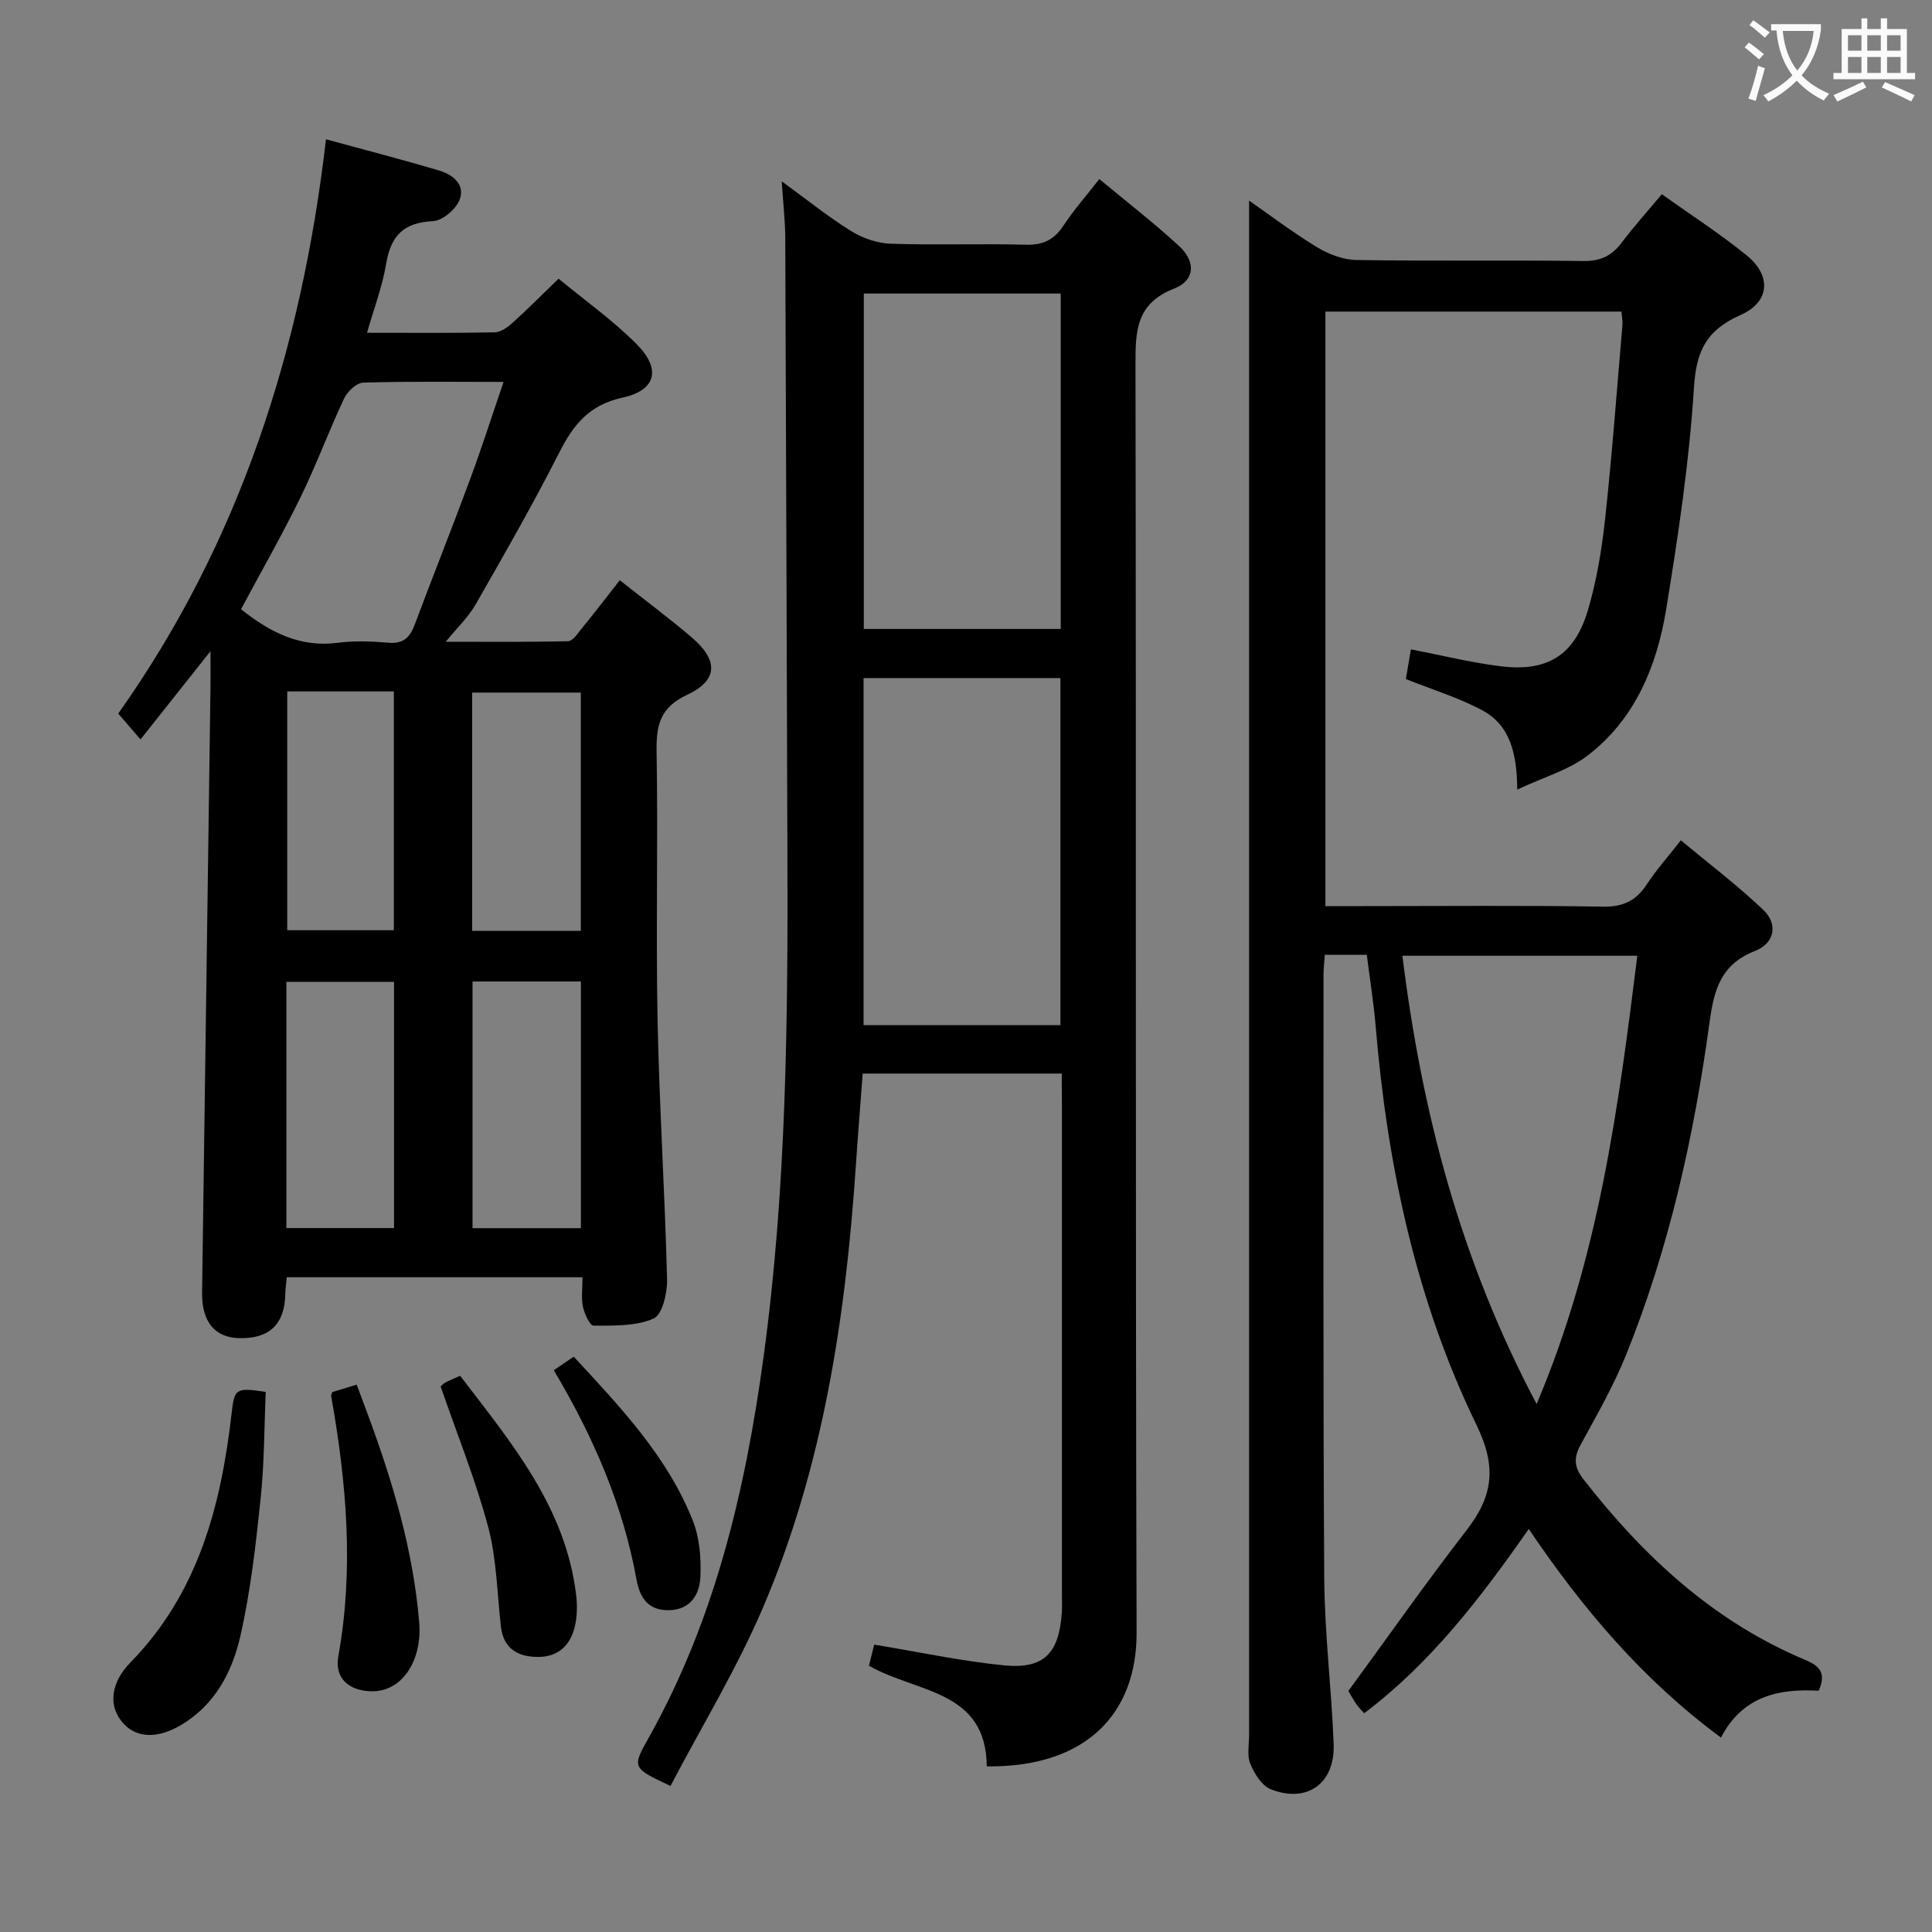 <svg enable-background="new 0 0 400 400" viewBox="0 0 400 400" xmlns="http://www.w3.org/2000/svg"><rect x="0" y="0" width="400" height="400" fill="#808080" stroke="none"/><g fill="#010000"><path d="m314.13 163.47c-.05-7.56-1.54-13.33-7.19-16.38-4.9-2.64-10.34-4.29-15.87-6.5.32-1.86.67-3.94 1.04-6.15 6.24 1.21 12.31 2.71 18.46 3.49 9.7 1.24 15.36-2.18 18.15-11.47 1.84-6.15 2.9-12.61 3.6-19.01 1.45-13.38 2.44-26.8 3.59-40.21.07-.8-.12-1.62-.21-2.73-20.4 0-40.64 0-61.29 0v123.09h7.99c16.5 0 33-.16 49.49.11 4.18.07 6.85-1.23 9.06-4.61 1.9-2.91 4.24-5.53 7.05-9.12 5.83 4.85 11.74 9.32 17.08 14.41 3.06 2.91 2.4 6.88-1.72 8.49-7.1 2.77-8.51 8.1-9.41 14.72-3.21 23.57-8.34 46.72-17.26 68.85-2.6 6.44-6.09 12.55-9.44 18.67-1.48 2.71-1.35 4.67.58 7.14 12.46 15.99 26.95 29.45 45.91 37.4 2.9 1.21 4.48 2.67 2.79 6.39-8.12-.48-15.75 1.05-20.22 9.7-16.16-11.93-28.62-26.65-39.8-43.19-9.93 14.22-20.2 27.68-34.07 38.15-.57-.65-1.17-1.2-1.61-1.86-.73-1.09-1.36-2.24-1.67-2.75 8.31-11.35 16.13-22.51 24.46-33.26 5.48-7.07 6.32-13.08 2.08-21.81-12.61-25.95-18.49-53.91-20.89-82.61-.41-4.91-1.21-9.79-1.83-14.73-3.17 0-5.78 0-8.69 0-.1 1.5-.27 2.78-.27 4.06.01 41.66-.11 83.32.15 124.98.07 11.45 1.51 22.89 1.95 34.35.31 8.17-5.5 12.34-13.03 9.36-1.85-.73-3.39-3.23-4.23-5.27-.71-1.72-.25-3.94-.25-5.94-.01-96.82 0-193.63 0-290.45 0-9.12 0-18.24 0-27.25 4.06 2.83 8.9 6.51 14.07 9.65 2.4 1.46 5.42 2.61 8.18 2.65 15.66.25 31.33 0 46.99.21 3.58.05 5.89-1.12 7.95-3.86 2.47-3.29 5.24-6.36 8.26-9.97 6.07 4.33 12.08 8.2 17.58 12.67 5.13 4.17 4.85 9.62-1.26 12.33-7.03 3.12-9.18 7.35-9.66 14.98-.97 15.37-3.26 30.7-5.75 45.92-1.94 11.84-6.47 22.87-16.39 30.41-3.94 2.96-9.02 4.4-14.45 6.95zm4.01 127.22c12.94-30.51 16.95-61.58 20.85-92.81-16.6 0-32.45 0-48.64 0 4.01 32.37 12 62.98 27.79 92.81z"/><path d="m128.32 120.13c5.53 4.37 10.34 7.95 14.89 11.83 5.55 4.74 5.49 8.89-.94 11.89-5.57 2.61-6.42 6.22-6.33 11.7.32 18.49-.16 37 .2 55.49.36 17.95 1.52 35.89 1.97 53.84.07 2.8-.98 7.31-2.79 8.11-3.67 1.62-8.22 1.45-12.42 1.48-.76.01-1.91-2.46-2.21-3.92-.38-1.87-.09-3.88-.09-6.11-20.74 0-40.81 0-61.23 0-.11 1.25-.28 2.36-.3 3.47-.13 6.25-3.28 9.29-9.53 9.14-5.1-.12-7.79-3.42-7.7-9.49.58-41.78 1.16-83.56 1.74-125.34.03-1.95 0-3.9 0-7.4-5.32 6.72-9.68 12.2-14.49 18.27-1.6-1.86-2.87-3.33-4.61-5.35 25.06-35.35 37.99-75.41 43.01-118.9 8.17 2.23 15.8 4.2 23.35 6.44 2.86.85 5.59 2.89 4.29 6.14-.78 1.95-3.54 4.28-5.51 4.37-6.04.27-8.71 3.02-9.67 8.81-.77 4.68-2.51 9.2-3.96 14.3 9.14 0 17.78.08 26.41-.09 1.26-.02 2.69-1.04 3.71-1.97 3.08-2.77 6-5.72 9.53-9.14 5.27 4.35 11.1 8.49 16.1 13.48 5.2 5.19 4.16 9.63-2.9 11.16-6.9 1.51-10.15 5.63-13.07 11.39-5.41 10.66-11.36 21.05-17.3 31.42-1.53 2.67-3.87 4.87-6.19 7.72 8.39 0 16.88.09 25.36-.12.95-.02 1.97-1.61 2.78-2.61 2.59-3.16 5.1-6.43 7.9-10.01zm-24.06-41.06c-10.13 0-19.6-.14-29.05.15-1.39.04-3.29 1.84-3.97 3.29-3.18 6.74-5.75 13.77-9.02 20.45-3.85 7.86-8.19 15.47-12.32 23.17 5.91 4.71 12.14 7.98 20.03 6.95 3.43-.45 6.99-.31 10.46-.01 3.09.27 4.48-1.07 5.47-3.74 3.77-10.08 7.76-20.07 11.49-30.16 2.4-6.48 4.5-13.06 6.91-20.1zm-6.43 124.14v51.07h22.44c0-17.16 0-34.01 0-51.07-7.55 0-14.82 0-22.44 0zm22.42-59.82c-7.71 0-15.1 0-22.5 0v49.34h22.5c0-16.46 0-32.71 0-49.34zm-60.96 110.87h22.29c0-17.2 0-34.07 0-50.97-7.59 0-14.83 0-22.29 0zm.18-111.11v49.44h22.07c0-16.69 0-33.03 0-49.44-7.52 0-14.64 0-22.07 0z"/><path d="m219.83 222.27c-14.19 0-27.48 0-41.22 0-.49 6.57-1.01 12.99-1.44 19.42-2.13 31.29-6.79 62.14-19.21 91.16-5.45 12.73-12.73 24.67-19.14 36.91-7.89-3.7-8-3.77-4.6-9.82 13.75-24.47 20.04-51.12 23.82-78.65 4.84-35.24 5.11-70.64 4.98-106.09-.15-41.98-.26-83.97-.44-125.95-.02-3.58-.44-7.17-.73-11.71 5.27 3.83 9.64 7.37 14.38 10.31 2.38 1.47 5.41 2.52 8.18 2.61 9.32.32 18.66-.05 27.99.21 3.6.1 5.88-1.07 7.82-4.02 2.09-3.18 4.64-6.05 7.38-9.58 5.66 4.71 11.28 9.05 16.5 13.85 3.53 3.25 3.34 7.14-1.01 8.83-7.95 3.1-8.01 8.86-8 15.86.16 87.47-.03 174.95.23 262.42.05 16.58-10.26 27.92-31.02 27.68-.13-15.91-14.54-15.17-24.39-20.84.33-1.34.74-3.01 1.08-4.37 9.22 1.52 17.99 3.41 26.85 4.29 8.27.82 11.39-2.45 11.99-10.81.09-1.33.03-2.66.03-4 0-33.82 0-67.65 0-101.47-.03-1.95-.03-3.9-.03-6.24zm-.28-81.88c-13.89 0-27.16 0-40.76 0v71.86h40.76c0-24.04 0-47.74 0-71.86zm-40.71-79.61v69.44h40.77c0-23.28 0-46.17 0-69.44-13.59 0-26.98 0-40.77 0z"/><path d="m55.02 288.18c-.32 7.36-.29 14.82-1.07 22.2-1 9.54-2.08 19.14-4.21 28.46-1.67 7.29-5.23 14.09-12.11 18.22-5.29 3.17-9.79 2.78-12.56-.8-2.58-3.33-2.11-7.93 1.93-12.06 14.02-14.34 18.75-32.4 20.94-51.48.59-5.18.77-5.51 7.08-4.54z"/><path d="m68.8 288.21c1.36-.41 2.91-.88 5.05-1.53.82 2.21 1.61 4.31 2.39 6.41 5.12 13.86 9.31 27.93 10.55 42.78.67 8-3.6 14.5-10.01 14.29-4.66-.15-7.54-2.77-6.73-7.26 3.26-18.11 1.68-36.02-1.49-53.92-.03-.13.08-.28.24-.77z"/><path d="m91.23 287.06c.19-.17.51-.58.93-.8.86-.46 1.77-.82 3.11-1.42 10.56 13.84 21.85 27.18 24.02 45.43.25 2.12.21 4.38-.27 6.45-.92 3.96-3.49 6.38-7.76 6.33-4.14-.05-7.03-1.76-7.55-6.27-.8-6.89-.87-13.98-2.63-20.61-2.59-9.73-6.4-19.12-9.85-29.11z"/><path d="m114.66 283.69c1.43-.97 2.63-1.79 4.13-2.81 9.6 10.4 19.38 20.62 24.66 33.99 1.4 3.54 1.73 7.74 1.56 11.6-.15 3.57-1.99 6.78-6.42 6.9-4.35.12-6.11-2.5-6.82-6.38-2.79-15.5-9.02-29.68-17.11-43.3z"/></g><path d="m362.1 8.8c1.1.8 2.1 1.6 3.1 2.4l-1 1.1c-1.3-1.1-2.3-2-3-2.5zm1.9 4.8c.5.2.9.4 1.4.5-.6 2.3-1.3 4.5-1.9 6.8l-1.5-.5c.8-2.1 1.4-4.3 2-6.8zm-1-9.4c1.3.9 2.4 1.8 3.4 2.5l-1 1.1c-1.4-1.2-2.4-2.1-3.2-2.6zm3.7 2.2v-1.4h10.3v1.2c-.5 3.6-1.8 6.8-4 9.4 1.5 1.6 3.4 2.8 5.7 3.8-.3.4-.7.8-1.1 1.4-2.3-1.1-4.1-2.5-5.6-4.1-1.6 1.6-3.6 3.1-5.9 4.3-.3-.5-.7-.9-1-1.3 2.4-1.1 4.4-2.5 6-4.1-1.9-2.5-3-5.6-3.3-9.3h-1.1zm8.8 0h-6.4c.3 3.3 1.3 6 3 8.2 2-2.3 3.1-5.1 3.4-8.2z" fill="#fbfafa"/><path d="m385.3 3.8h1.3v2.2h2.8v-2.2h1.3v2.2h4.1v9.1h1.7v1.3h-16.9v-1.3h1.7v-9.1h4.1v-2.2zm.4 13.1.7 1.2c-1.8.9-3.8 1.9-6 2.9-.2-.4-.5-.8-.8-1.3 2.3-1 4.3-1.9 6.1-2.8zm-3.1-6.4h2.8v-3.2h-2.8zm0 4.6h2.8v-3.3h-2.8zm4-4.6h2.8v-3.2h-2.8zm0 4.6h2.8v-3.3h-2.8zm3.7 1.9c2.1.9 4.1 1.8 6.1 2.7l-.7 1.3c-2.2-1.1-4.2-2-6.1-2.9zm3.2-9.7h-2.8v3.2h2.8zm-2.8 7.8h2.8v-3.3h-2.8z" fill="#fbfafa"/></svg>